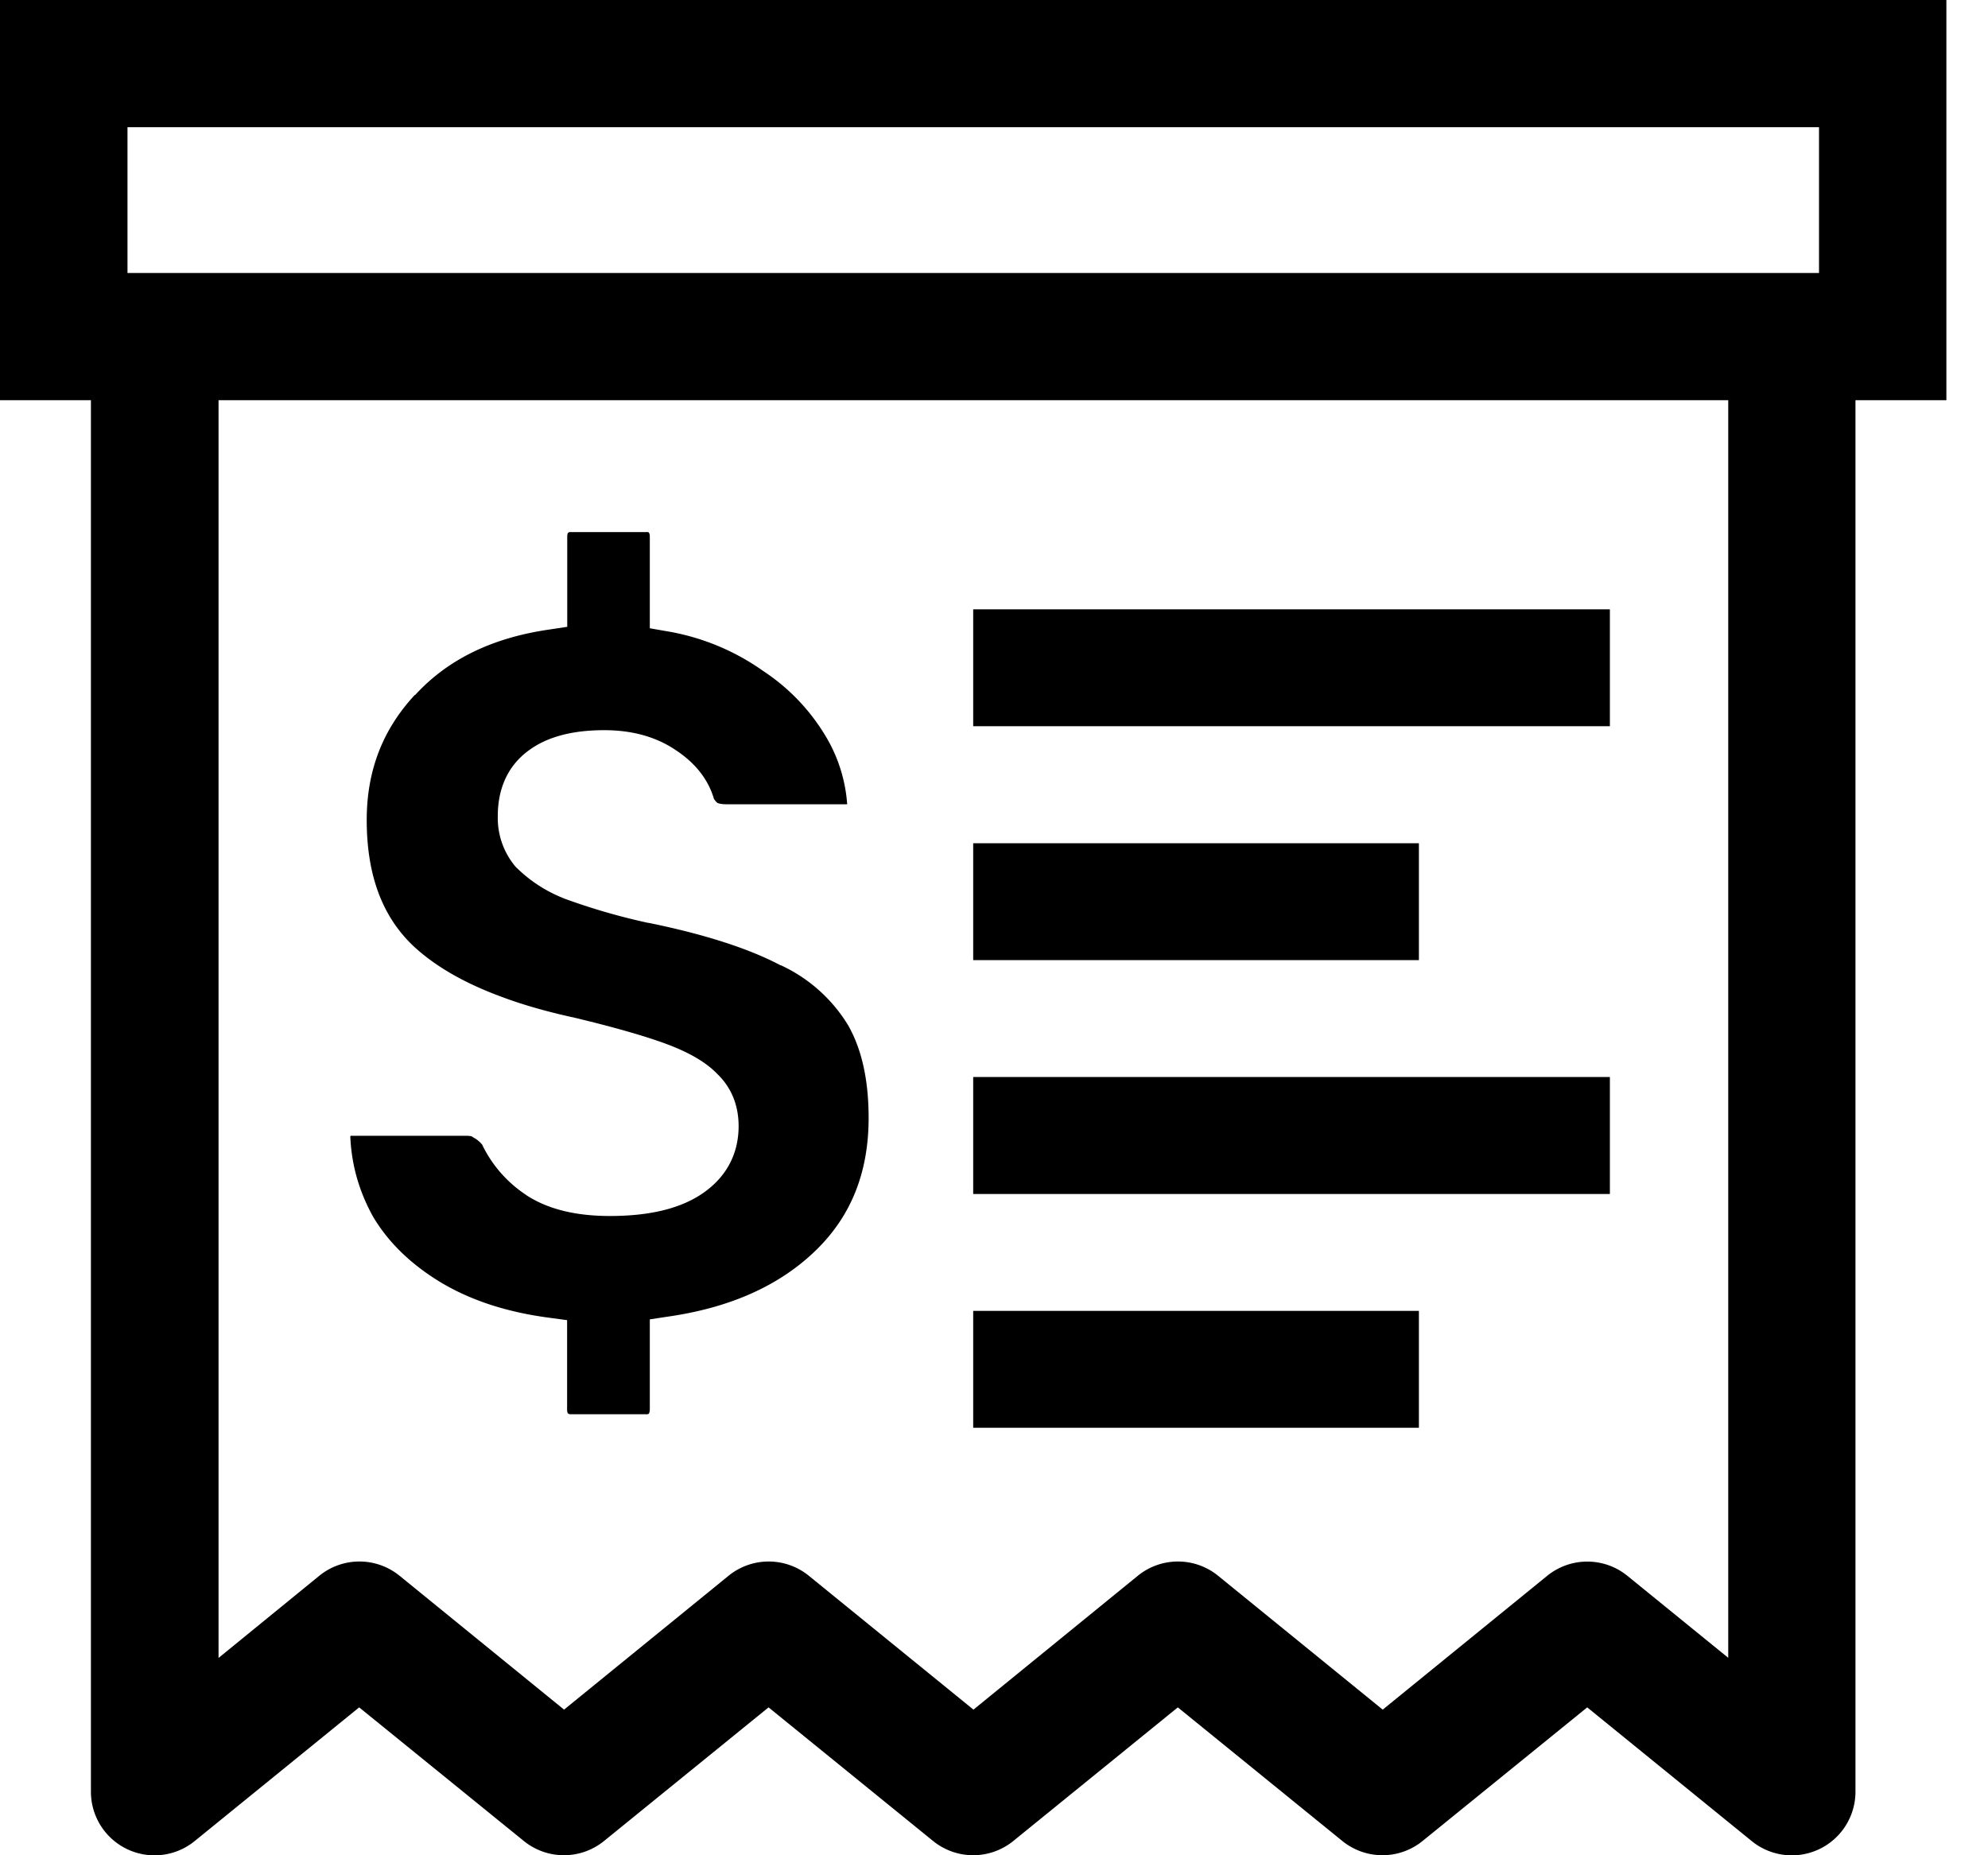 <svg fill="currentColor" xmlns="http://www.w3.org/2000/svg" viewBox="0 0 15 14"><path d="M7.343 4.598h4.804v.882H7.343v-.882zM7.343 6.363h3.363v.882H7.343v-.882zM7.343 8.127h4.804v.883H7.343v-.883zM7.343 10.774h3.363v-.882H7.343v.883zM3.64 8.64a.218.218 0 0 0-.055-.049l-.011-.006-.01-.007c-.001-.001-.012-.007-.04-.007h-.877a.053.053 0 0 0-.004.004c.009.214.066.416.173.608.111.186.275.35.5.488.225.137.5.23.83.273l.133.018v.675c0 .012.002.019.003.022l.002.005.002.002a.033.033 0 0 0 .007.004l.008.002h.58c.008 0 .011-.002.011-.002l.003-.002.002-.002.001-.003.001-.002v-.001a.07.07 0 0 0 .004-.023v-.681l.132-.02c.48-.068.85-.238 1.12-.5.265-.257.399-.586.399-1 0-.3-.057-.533-.16-.708a1.168 1.168 0 0 0-.502-.444h-.003c-.239-.126-.569-.233-.995-.32H4.89a4.813 4.813 0 0 1-.637-.185l-.006-.003a1.056 1.056 0 0 1-.36-.239l-.003-.004a.57.57 0 0 1-.128-.376c0-.204.074-.377.232-.493.148-.11.345-.154.572-.154.203 0 .386.047.538.15.14.092.244.214.289.369.011.016.02.025.026.03.01.004.03.01.063.01h.916v-.003a1.155 1.155 0 0 0-.166-.517 1.524 1.524 0 0 0-.465-.484l-.003-.002a1.756 1.756 0 0 0-.729-.3l-.126-.022V4.05a.07.07 0 0 0-.003-.023.022.022 0 0 0-.005-.008l-.002-.002v-.001a.03.03 0 0 0-.012-.001H4.3l-.006.001a.037.037 0 0 0-.009.006.023.023 0 0 0-.002.005.07.07 0 0 0-.003.023v.68l-.132.02c-.44.063-.773.23-1.015.494H3.13c-.242.26-.363.571-.363.944 0 .43.126.742.361.959.156.143.369.268.643.37.16.061.343.114.547.159h.002c.305.073.54.14.703.2.162.06.298.133.39.229.108.104.16.24.16.393 0 .219-.101.394-.28.513-.176.117-.413.165-.692.165-.246 0-.46-.047-.628-.156l-.002-.002a.947.947 0 0 1-.332-.378z"/><path d="M14 13.52V3.02h.686V0H0v3.02h.686v10.5a.48.48 0 0 0 .784.372l1.24-1.008 1.242 1.008a.48.48 0 0 0 .606 0l1.241-1.008 1.241 1.008a.48.48 0 0 0 .606 0l1.241-1.008 1.241 1.008a.48.48 0 0 0 .606 0l1.242-1.008 1.24 1.008A.48.48 0 0 0 14 13.52zM.96.96h12.765V2.06H.962V.96zm.687 2.06H13.04v9.49l-.76-.618a.48.48 0 0 0-.607 0l-1.24 1.009-1.242-1.01a.48.48 0 0 0-.606 0l-1.24 1.01-1.242-1.01a.48.48 0 0 0-.606 0l-1.241 1.01-1.241-1.01a.48.48 0 0 0-.606 0l-.76.62V3.02z"/></svg>